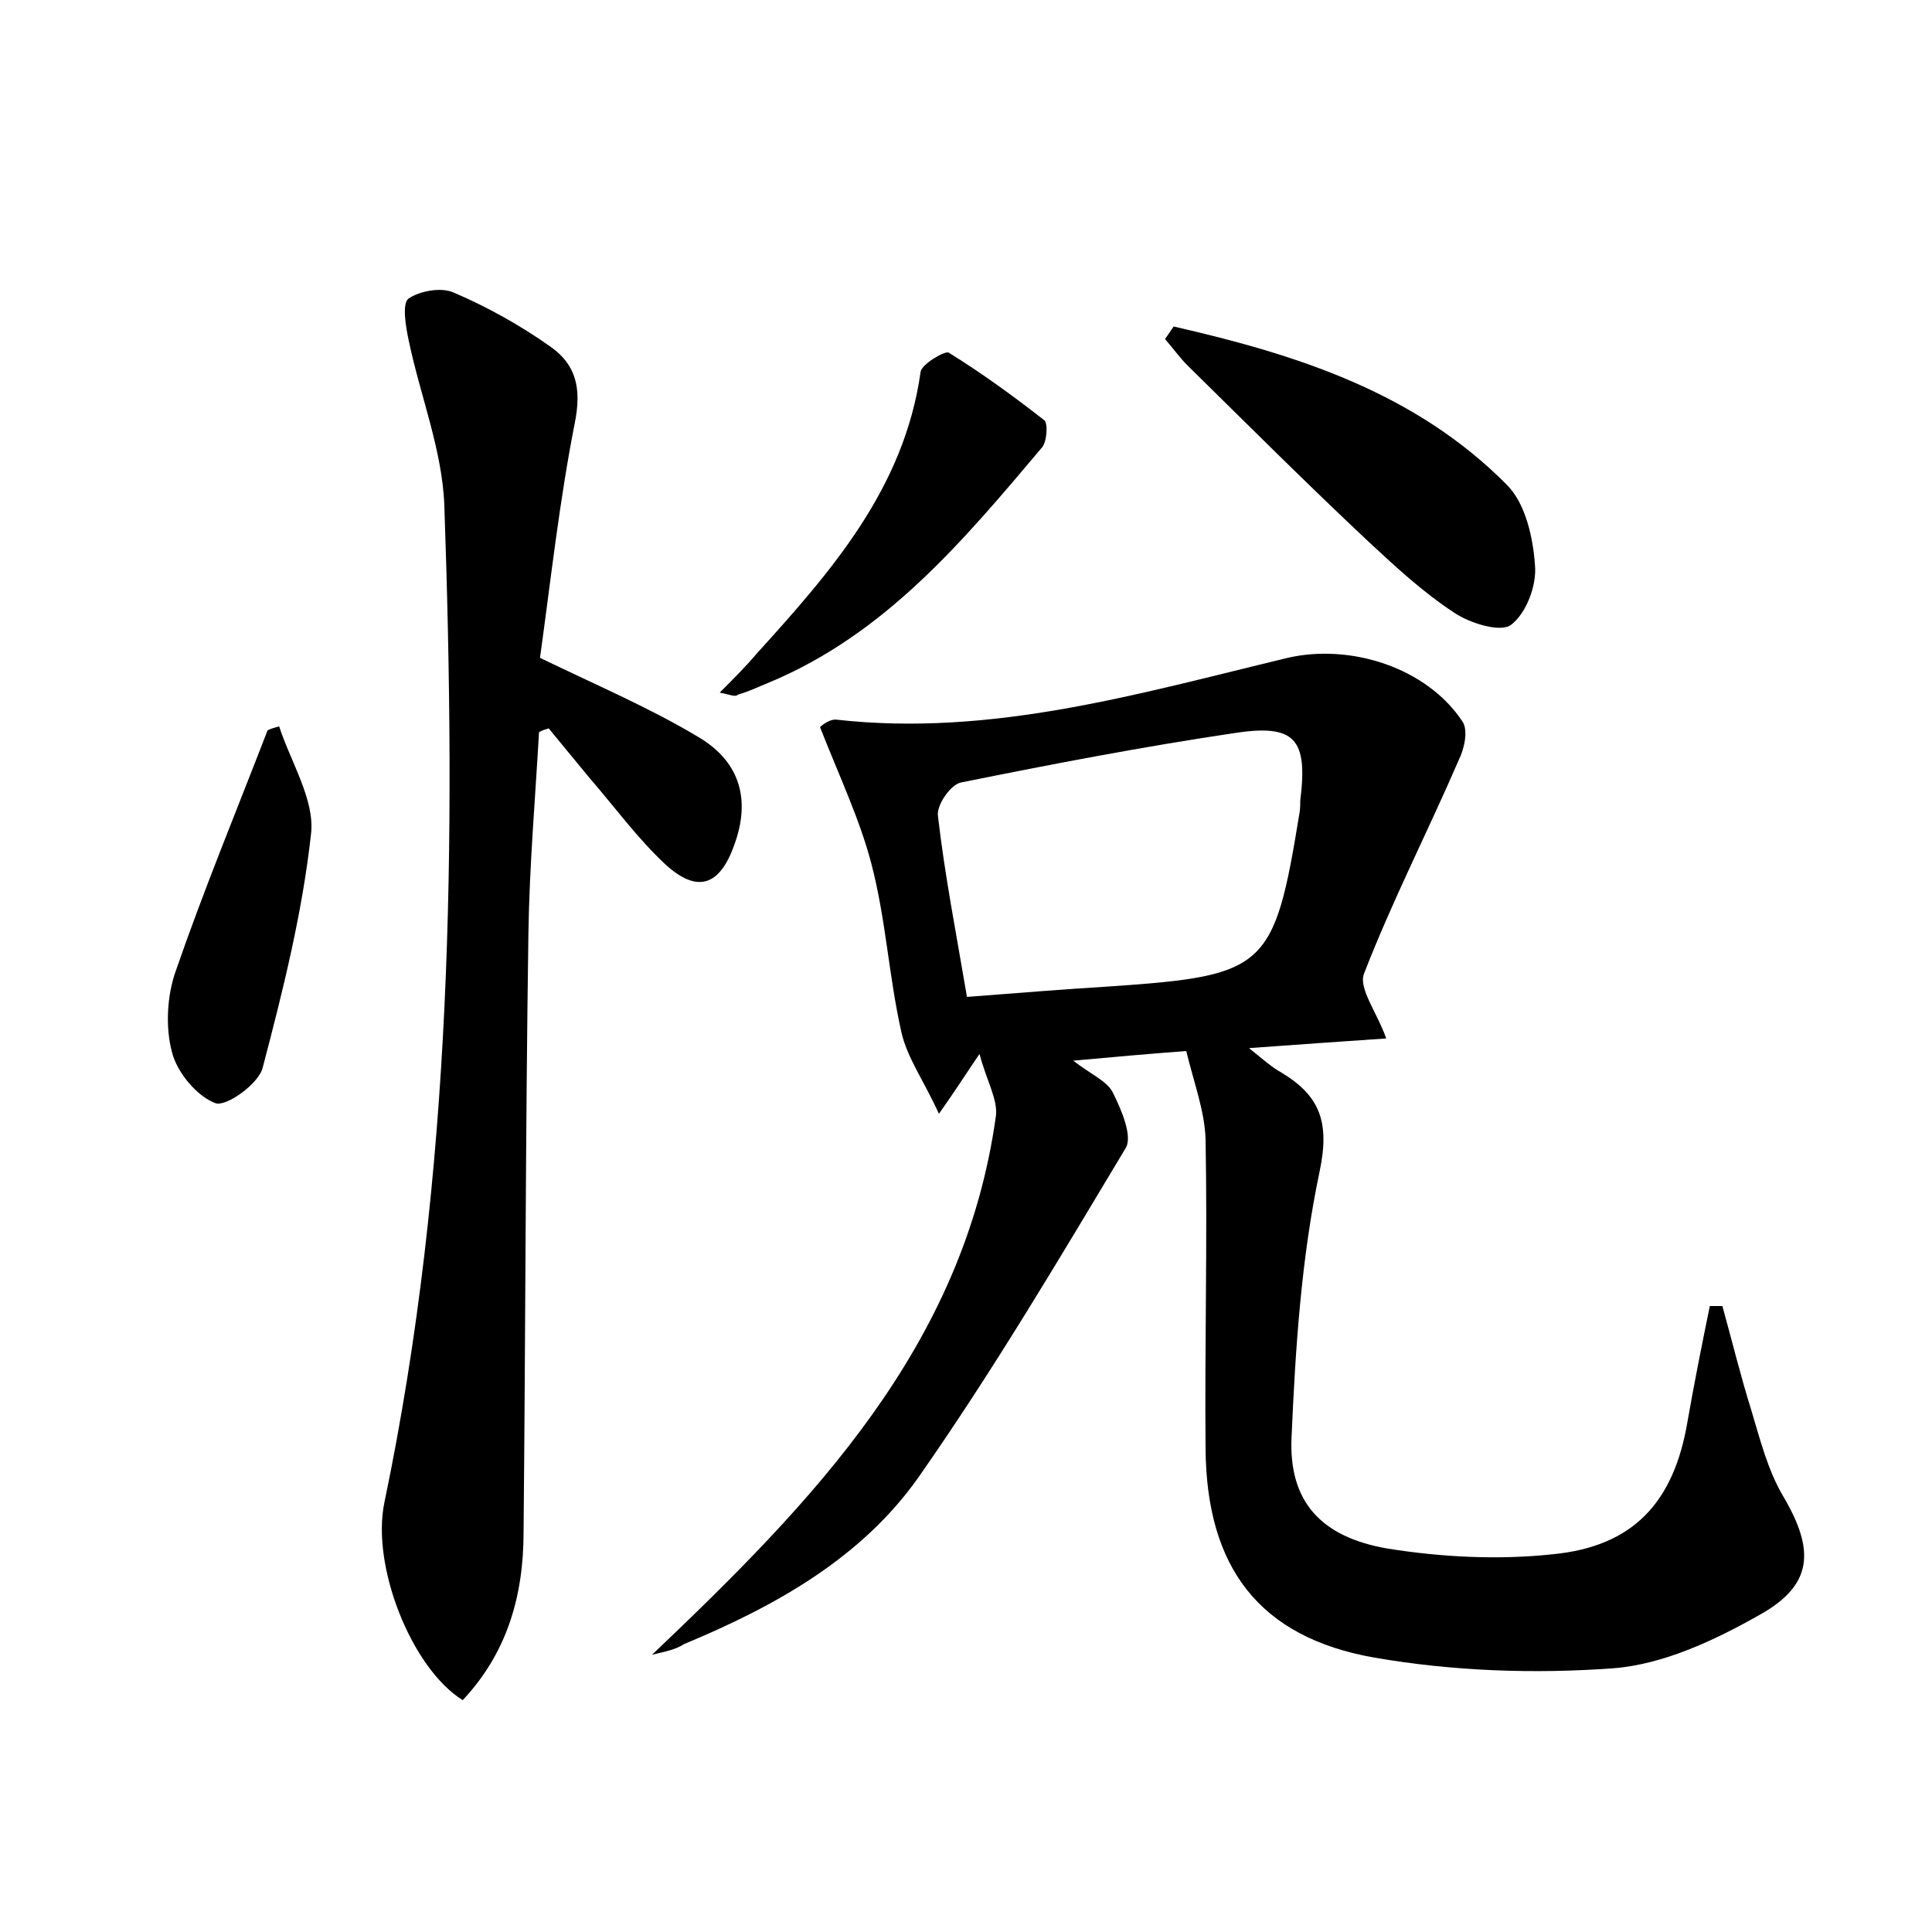 <?xml version="1.0" encoding="utf-8"?>
<!-- Generator: Adobe Illustrator 22.0.0, SVG Export Plug-In . SVG Version: 6.00 Build 0)  -->
<svg version="1.1" id="图层_1" xmlns="http://www.w3.org/2000/svg" xmlns:xlink="http://www.w3.org/1999/xlink" x="0px" y="0px"
	 viewBox="0 0 200 200" style="enable-background:new 0 0 200 200;" xml:space="preserve">
<style type="text/css">
	.st0{fill:#FFFFFF;}
</style>
<g>
	
	<path d="M67.5,171.3c16.6-15.8,32.3-31.9,35.6-55.8c0.2-1.7-1-3.7-1.7-6.4c-1.5,2.2-2.3,3.5-4.2,6.2c-1.6-3.5-3.3-5.8-3.9-8.5
		c-1.3-5.8-1.6-11.7-3.1-17.4c-1.2-4.6-3.3-9-5.3-14.1c-0.1,0,0.9-0.9,1.7-0.8c16.1,1.8,31.3-2.7,46.7-6.4c6.5-1.5,14.4,1,18.1,6.6
		c0.6,0.9,0.2,2.8-0.4,4c-3.2,7.4-6.9,14.6-9.8,22.1c-0.6,1.5,1.4,4.1,2.3,6.7c-4.3,0.3-8.8,0.6-14.2,1c1.6,1.3,2.4,2,3.3,2.5
		c4,2.4,5.1,5.1,4,10.3c-1.9,9-2.5,18.3-2.9,27.5c-0.3,6.6,3,10.3,9.9,11.5c5.6,0.9,11.5,1.2,17.1,0.6c8.4-0.8,12.6-5.4,14-13.8
		c0.7-4,1.5-8,2.3-11.9c0.4,0,0.9,0,1.3,0c1,3.6,1.9,7.3,3,10.8c0.9,3,1.7,6.2,3.3,8.9c3.3,5.6,3.1,9.2-2.5,12.3
		c-4.6,2.6-9.9,5.1-15.1,5.5c-8.2,0.6-16.6,0.3-24.7-1.1c-12-2.1-17.4-9.4-17.5-21.6c-0.1-10.7,0.2-21.4,0-32.1
		c-0.1-2.9-1.2-5.8-2-9.1c-3.9,0.3-7.4,0.6-11.7,1c1.8,1.4,3.5,2.1,4.1,3.3c0.9,1.8,2.1,4.6,1.3,5.8c-6.9,11.5-13.7,23-21.4,34
		c-5.9,8.4-14.9,13.4-24.3,17.3C69.9,170.8,68.7,171,67.5,171.3z M100.1,103.2c5.2-0.4,10.1-0.8,15-1.1c16-1.1,16.8-1.9,19.4-17.8
		c0.1-0.5,0.1-1,0.1-1.4c0.8-6.4-0.5-8-6.9-7c-9.4,1.4-18.8,3.2-28.2,5.1c-1.1,0.2-2.6,2.4-2.4,3.5C97.8,90.6,99,96.7,100.1,103.2z"
		/>
	<path d="M55.8,75.8c-0.4,7-1,13.9-1.1,20.9c-0.3,20.6-0.3,41.2-0.5,61.9c0,6.6-1.7,12.5-6.3,17.4c-5.3-3.3-9.5-13.9-8.1-20.5
		c7.1-34.1,7.4-68.5,6.2-103.1c-0.2-5.8-2.5-11.4-3.7-17.2c-0.3-1.4-0.7-3.8,0-4.3c1.2-0.8,3.4-1.2,4.7-0.6c3.5,1.5,6.9,3.4,10,5.6
		c2.7,1.9,3.2,4.4,2.5,7.9c-1.6,8.1-2.5,16.4-3.6,24.3c6,2.9,11.4,5.2,16.4,8.2c4.4,2.6,5.4,6.6,3.7,11.2c-1.5,4.2-3.8,5-7.1,2
		c-2.9-2.7-5.3-6-7.9-9c-1.4-1.7-2.8-3.4-4.2-5.1C56.5,75.5,56.1,75.6,55.8,75.8z"/>
	<path d="M121.5,33.8c12.7,2.9,25,6.8,34.5,16.4c1.9,1.9,2.7,5.4,2.9,8.3c0.2,2.1-0.9,5-2.5,6.2c-1.1,0.8-4.3-0.2-5.9-1.3
		c-3.2-2.1-6-4.7-8.8-7.3c-6.4-6-12.6-12.2-18.8-18.3c-0.8-0.8-1.5-1.8-2.3-2.7C120.9,34.7,121.2,34.2,121.5,33.8z"/>
	<path d="M74.5,71.7c1.5-1.5,2.7-2.7,3.8-4c7.7-8.5,15.3-17.1,17-29.2c0.1-0.8,2.5-2.2,2.9-2c3.4,2.1,6.7,4.5,9.9,7
		c0.4,0.3,0.3,2.3-0.3,2.9c-8.1,9.6-16.2,19.3-28.3,24.3c-1,0.4-2,0.9-3.1,1.2C76.1,72.2,75.6,71.9,74.5,71.7z"/>
	<path d="M28.9,75.2c1.2,3.7,3.7,7.6,3.3,11.1c-0.9,8.2-2.9,16.2-5,24.2c-0.4,1.7-3.8,4.1-4.9,3.7c-1.9-0.7-4-3.2-4.5-5.3
		c-0.7-2.6-0.5-5.9,0.4-8.4c2.9-8.4,6.3-16.6,9.5-24.9C28.1,75.4,28.5,75.3,28.9,75.2z"/>
	
</g>
</svg>
